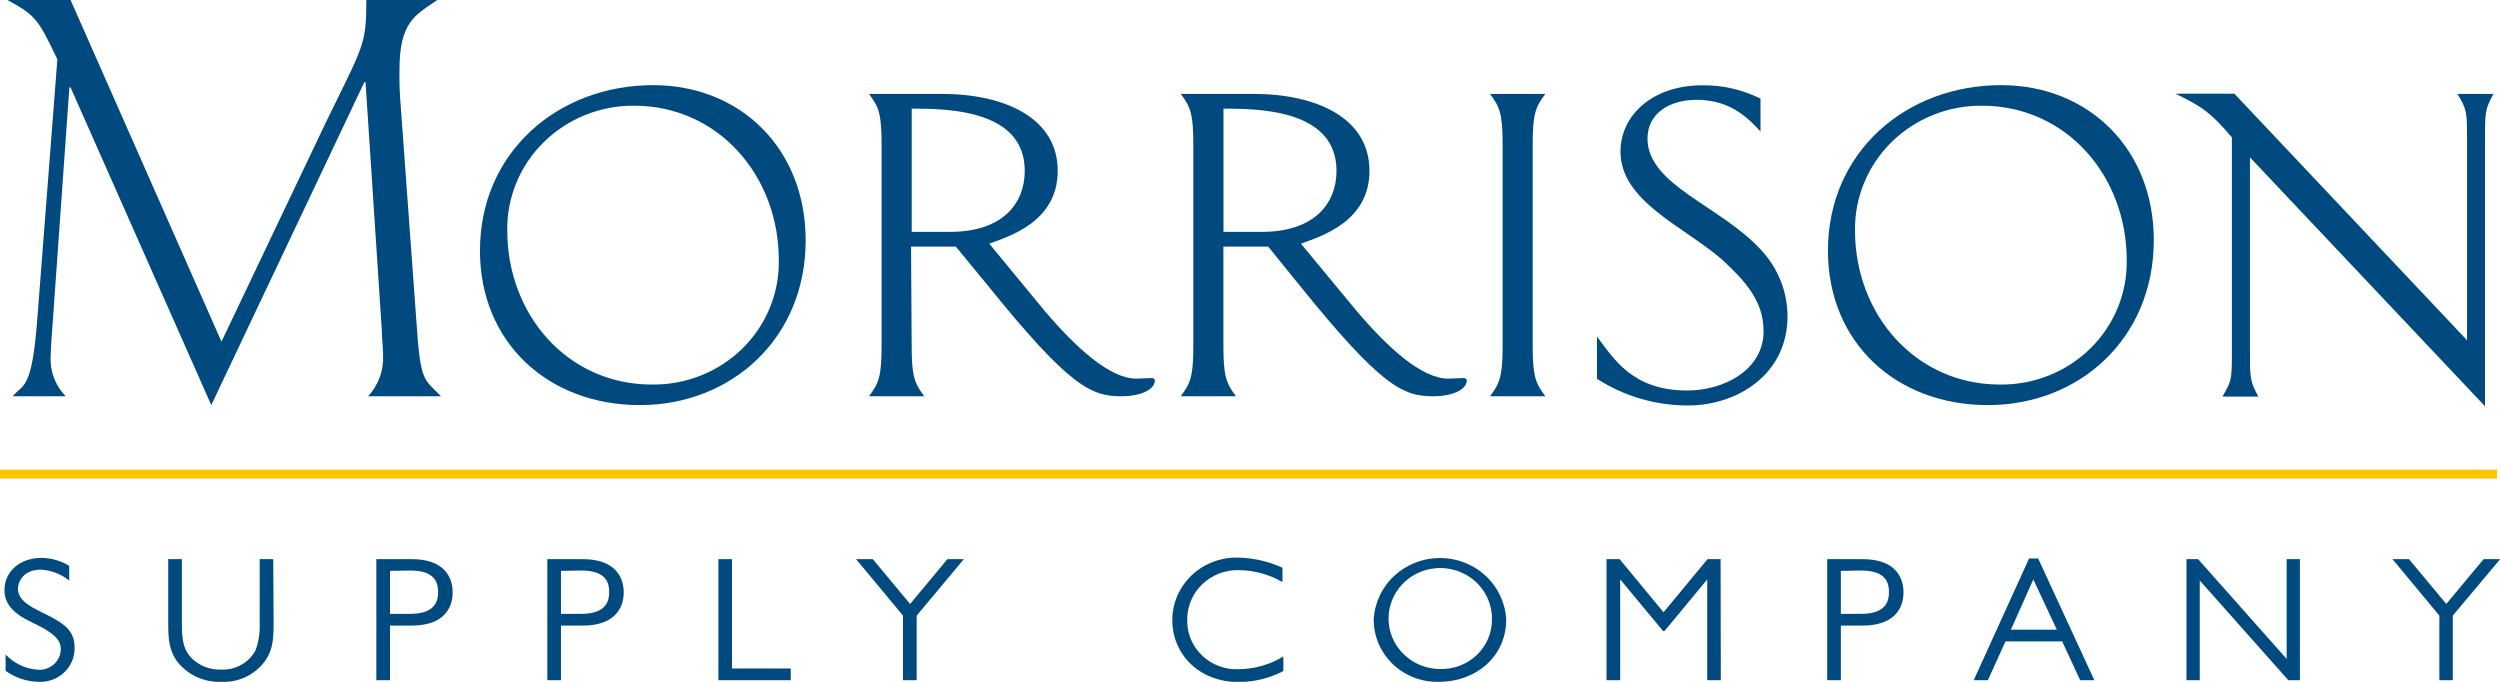 <?xml version="1.0" encoding="UTF-8" standalone="no"?><svg width='132' height='36' viewBox='0 0 132 36' fill='none' xmlns='http://www.w3.org/2000/svg'>
<g clip-path='url(#clip0_1_436)'>
<path d='M21.978 16.861C22.203 20.273 22.372 19.962 23.282 20.923H19.438C19.984 20.33 20.267 19.55 20.226 18.754C20.226 18.319 20.163 17.915 20.163 17.481L19.3 4.338H19.237L11.155 21.389L3.726 4.615H3.663L2.804 16.738C2.757 17.419 2.678 18.35 2.678 18.754C2.648 19.149 2.702 19.546 2.838 19.92C2.974 20.293 3.188 20.635 3.466 20.923H0.677C1.217 20.242 1.694 20.677 1.981 16.692L3.029 3.131C2.013 1.023 1.918 0.838 0.394 0H3.726L11.694 18.038L17.153 6.573C19.186 2.388 19.343 2.419 19.343 0H23.089C21.907 0.804 21.092 1.177 21.092 3.688C21.081 4.31 21.102 4.931 21.155 5.55L21.978 16.861Z' fill='#004A80'/>
<path d='M33.787 21.389C28.962 21.389 25.342 18.104 25.342 13.235C25.342 8.027 29.47 4.496 34.488 4.496C39.089 4.496 42.539 7.842 42.539 12.692C42.539 17.885 38.6 21.389 33.787 21.389ZM41.121 13.731C41.121 9.3 37.946 5.581 33.472 5.581C32.586 5.576 31.709 5.744 30.89 6.075C30.072 6.406 29.33 6.893 28.707 7.508C28.084 8.122 27.593 8.852 27.263 9.655C26.932 10.457 26.77 11.316 26.784 12.181C26.784 16.585 29.935 20.304 34.421 20.304C35.307 20.316 36.186 20.154 37.007 19.827C37.827 19.501 38.572 19.017 39.197 18.404C39.822 17.79 40.315 17.061 40.645 16.258C40.975 15.455 41.137 14.596 41.121 13.731V13.731Z' fill='#004A80'/>
<path d='M48.136 18.258C48.136 19.9 48.293 20.242 48.801 20.923H45.883C46.391 20.242 46.548 19.9 46.548 18.258V7.627C46.548 5.981 46.391 5.642 45.883 4.958H49.723C53.055 4.958 55.848 6.231 55.848 9.019C55.848 11.711 53.28 12.481 52.232 12.865L55.143 16.396C56.825 18.381 58.605 19.992 59.999 19.992C60.255 19.992 60.539 19.962 60.787 19.962C60.881 19.962 60.976 19.992 60.976 20.085C60.976 20.55 60.279 20.923 59.2 20.923C57.624 20.923 56.47 20.427 52.149 15.065L50.467 13.019H48.104L48.136 18.258ZM50.168 12.242C52.925 12.242 54.107 10.758 54.107 9.019C54.107 5.796 50.046 5.735 48.139 5.735V12.242H50.168Z' fill='#004A80'/>
<path d='M64.596 18.258C64.596 19.9 64.753 20.242 65.261 20.923H62.343C62.851 20.242 63.008 19.9 63.008 18.258V7.627C63.008 5.981 62.851 5.642 62.343 4.958H66.183C69.515 4.958 72.308 6.231 72.308 9.019C72.308 11.711 69.74 12.481 68.688 12.865L71.611 16.396C73.293 18.381 75.073 19.992 76.467 19.992C76.723 19.992 77.007 19.962 77.255 19.962C77.35 19.962 77.444 19.992 77.444 20.085C77.444 20.55 76.747 20.923 75.668 20.923C74.092 20.923 72.938 20.427 68.617 15.065L66.959 13.019H64.596V18.258ZM66.628 12.242C69.385 12.242 70.567 10.758 70.567 9.019C70.567 5.796 66.502 5.735 64.6 5.735V12.242H66.628Z' fill='#004A80'/>
<path d='M80.926 18.258C80.926 19.9 81.087 20.242 81.595 20.923H78.673C79.181 20.242 79.338 19.9 79.338 18.258V7.627C79.338 5.981 79.181 5.642 78.673 4.958H81.595C81.087 5.642 80.926 5.981 80.926 7.627V18.258Z' fill='#004A80'/>
<path d='M92.955 6.942C92.447 6.415 91.494 5.269 89.587 5.269C88.193 5.269 86.988 5.95 86.988 7.315C86.988 9.796 90.859 10.85 93.018 13.235C93.892 14.186 94.377 15.418 94.381 16.696C94.381 19.796 91.687 21.408 89.146 21.408C87.431 21.414 85.752 20.924 84.321 20V17.769C85.211 18.946 86.196 20.619 89.083 20.619C91.021 20.619 93.117 19.535 93.117 17.488C93.117 15.877 92.132 14.823 90.927 13.708C88.894 11.942 85.562 10.631 85.562 8.004C85.562 6.115 87.212 4.504 89.894 4.504C90.958 4.492 92.008 4.734 92.955 5.208V6.942Z' fill='#004A80'/>
<path d='M104.956 21.389C100.131 21.389 96.516 18.104 96.516 13.235C96.516 8.027 100.639 4.496 105.657 4.496C110.258 4.496 113.72 7.842 113.72 12.677C113.72 17.885 109.781 21.389 104.956 21.389ZM112.29 13.731C112.29 9.3 109.116 5.581 104.641 5.581C103.755 5.575 102.876 5.742 102.057 6.073C101.238 6.403 100.495 6.89 99.871 7.505C99.247 8.12 98.756 8.85 98.425 9.653C98.094 10.456 97.931 11.315 97.945 12.181C97.945 16.585 101.12 20.304 105.598 20.304C106.484 20.315 107.362 20.152 108.182 19.825C109.001 19.498 109.745 19.014 110.369 18.401C110.994 17.788 111.485 17.058 111.815 16.256C112.145 15.454 112.307 14.595 112.29 13.731V13.731Z' fill='#004A80'/>
<path d='M131.208 21.45L118.797 8.308V18.462C118.797 20 118.797 20.104 119.242 20.942H117.34C117.844 20.104 117.844 20.012 117.844 18.462V7.254C116.8 6.042 116.383 5.673 114.862 4.946H117.974L130.259 17.965V7.438C130.259 5.9 130.259 5.796 129.751 4.958H131.653C131.208 5.796 131.208 5.888 131.208 7.438V21.45Z' fill='#004A80'/>
<path d='M3.655 30.658C3.236 30.313 2.714 30.11 2.167 30.077C1.131 30.077 0.946 30.846 0.946 31.062C0.946 31.708 1.611 32.035 2.186 32.319C3.462 32.935 3.939 33.3 3.939 34.231C3.939 34.473 3.889 34.712 3.791 34.935C3.693 35.157 3.549 35.357 3.369 35.523C3.188 35.689 2.975 35.817 2.741 35.899C2.508 35.981 2.26 36.015 2.013 36C1.393 35.982 0.794 35.779 0.296 35.419V34.558C0.736 35.027 1.343 35.315 1.993 35.362C2.146 35.374 2.299 35.355 2.444 35.308C2.589 35.26 2.722 35.184 2.836 35.084C2.95 34.984 3.042 34.863 3.106 34.728C3.171 34.592 3.206 34.445 3.21 34.296C3.21 33.912 3.088 33.527 1.745 32.889C0.642 32.381 0.237 31.85 0.237 31.154C0.237 30.15 1.083 29.458 2.174 29.458C2.699 29.458 3.212 29.604 3.655 29.877V30.658Z' fill='#004A80'/>
<path d='M14.447 32.954C14.447 33.846 14.365 34.296 14.085 34.761C13.836 35.16 13.482 35.485 13.06 35.703C12.638 35.921 12.163 36.023 11.686 36C11.229 36.018 10.774 35.926 10.362 35.731C9.95 35.537 9.593 35.246 9.323 34.885C8.98 34.369 8.882 33.911 8.882 32.962V29.523H9.603V32.985C9.603 33.931 9.745 34.373 10.131 34.765C10.332 34.96 10.573 35.112 10.837 35.214C11.101 35.315 11.383 35.362 11.667 35.354C12.041 35.373 12.414 35.286 12.739 35.103C13.064 34.92 13.328 34.649 13.498 34.323C13.655 33.894 13.727 33.44 13.711 32.985V29.523H14.428L14.447 32.954Z' fill='#004A80'/>
<path d='M21.742 29.523C23.384 29.523 23.9 30.404 23.9 31.277C23.9 32.15 23.384 33.031 21.742 33.031H20.592V35.915H19.871V29.523H21.742ZM20.592 30.142V32.411H21.663C22.979 32.411 23.132 31.738 23.132 31.258C23.132 30.777 22.979 30.123 21.663 30.123L20.592 30.142Z' fill='#004A80'/>
<path d='M30.77 29.523C32.412 29.523 32.932 30.404 32.932 31.277C32.932 32.15 32.412 33.031 30.77 33.031H29.619V35.915H28.899V29.523H30.77ZM29.619 30.142V32.411H30.695C32.01 32.411 32.164 31.738 32.164 31.258C32.164 30.777 32.01 30.123 30.695 30.123L29.619 30.142Z' fill='#004A80'/>
<path d='M38.651 35.296H41.751V35.915H37.931V29.523H38.651V35.296Z' fill='#004A80'/>
<path d='M48.4 32.504V35.915H47.679V32.504L45.201 29.523H46.084L48.053 31.889L50.023 29.523H50.893L48.4 32.504Z' fill='#004A80'/>
<path d='M67.715 30.735C67.027 30.334 66.243 30.117 65.442 30.104C65.082 30.091 64.722 30.149 64.385 30.276C64.049 30.404 63.742 30.596 63.484 30.843C63.226 31.089 63.022 31.384 62.885 31.71C62.748 32.036 62.68 32.386 62.685 32.739C62.678 33.086 62.744 33.431 62.878 33.753C63.013 34.075 63.213 34.366 63.468 34.609C63.722 34.853 64.024 35.042 64.356 35.167C64.689 35.292 65.043 35.349 65.399 35.335C66.235 35.326 67.053 35.093 67.762 34.661V35.431C67.035 35.811 66.224 36.01 65.399 36.011C63.3 36.011 61.898 34.531 61.898 32.75C61.896 32.307 61.986 31.869 62.162 31.46C62.338 31.052 62.597 30.683 62.922 30.374C63.247 30.065 63.633 29.824 64.056 29.664C64.478 29.504 64.93 29.428 65.383 29.442C66.19 29.46 66.984 29.642 67.715 29.977V30.735Z' fill='#004A80'/>
<path d='M72.532 32.719C72.575 31.841 72.962 31.013 73.613 30.407C74.265 29.8 75.13 29.462 76.03 29.462C76.93 29.462 77.795 29.8 78.446 30.407C79.098 31.013 79.485 31.841 79.528 32.719C79.528 34.642 77.952 36 75.983 36C75.534 36.012 75.087 35.937 74.668 35.777C74.25 35.618 73.869 35.378 73.547 35.072C73.225 34.766 72.97 34.4 72.795 33.996C72.621 33.592 72.531 33.158 72.532 32.719V32.719ZM78.775 32.692C78.782 32.166 78.629 31.649 78.336 31.208C78.042 30.766 77.621 30.419 77.126 30.211C76.631 30.002 76.084 29.942 75.554 30.037C75.023 30.131 74.534 30.378 74.147 30.744C73.759 31.11 73.492 31.58 73.378 32.095C73.264 32.609 73.309 33.145 73.506 33.635C73.704 34.125 74.046 34.547 74.489 34.847C74.931 35.148 75.455 35.313 75.994 35.323C76.357 35.339 76.718 35.282 77.057 35.157C77.396 35.031 77.705 34.839 77.966 34.593C78.226 34.347 78.432 34.051 78.571 33.724C78.71 33.397 78.78 33.046 78.775 32.692V32.692Z' fill='#004A80'/>
<path d='M90.859 35.915H90.142V30.592L87.886 33.319H87.811L85.546 30.592V35.915H84.825V29.523H85.514L87.834 32.327L90.158 29.523H90.848L90.859 35.915Z' fill='#004A80'/>
<path d='M98.347 29.523C99.986 29.523 100.505 30.404 100.505 31.277C100.505 32.15 99.986 33.031 98.347 33.031H97.197V35.915H96.476V29.523H98.347ZM97.197 30.142V32.411H98.268C99.584 32.411 99.737 31.738 99.737 31.258C99.737 30.777 99.584 30.123 98.268 30.123L97.197 30.142Z' fill='#004A80'/>
<path d='M110.581 35.915H109.833L108.883 33.865H105.89L104.96 35.915H104.212L107.135 29.488H107.615L110.581 35.915ZM107.359 30.592L106.177 33.246H108.6L107.359 30.592Z' fill='#004A80'/>
<path d='M121.436 35.915H120.822L116.147 30.65V35.915H115.446V29.523H116.06L120.735 34.792V29.523H121.436V35.915Z' fill='#004A80'/>
<path d='M129.507 32.504V35.915H128.798V32.504L126.324 29.523H127.195L129.164 31.889L131.134 29.523H132.008L129.507 32.504Z' fill='#004A80'/>
<path d='M131.85 24.8H0V25.269H131.85V24.8Z' fill='#FFC600'/>
</g>
<defs>
<clipPath id='clip0_1_436'>
<rect width='132' height='36' fill='white'/>
</clipPath>
</defs>
</svg>
